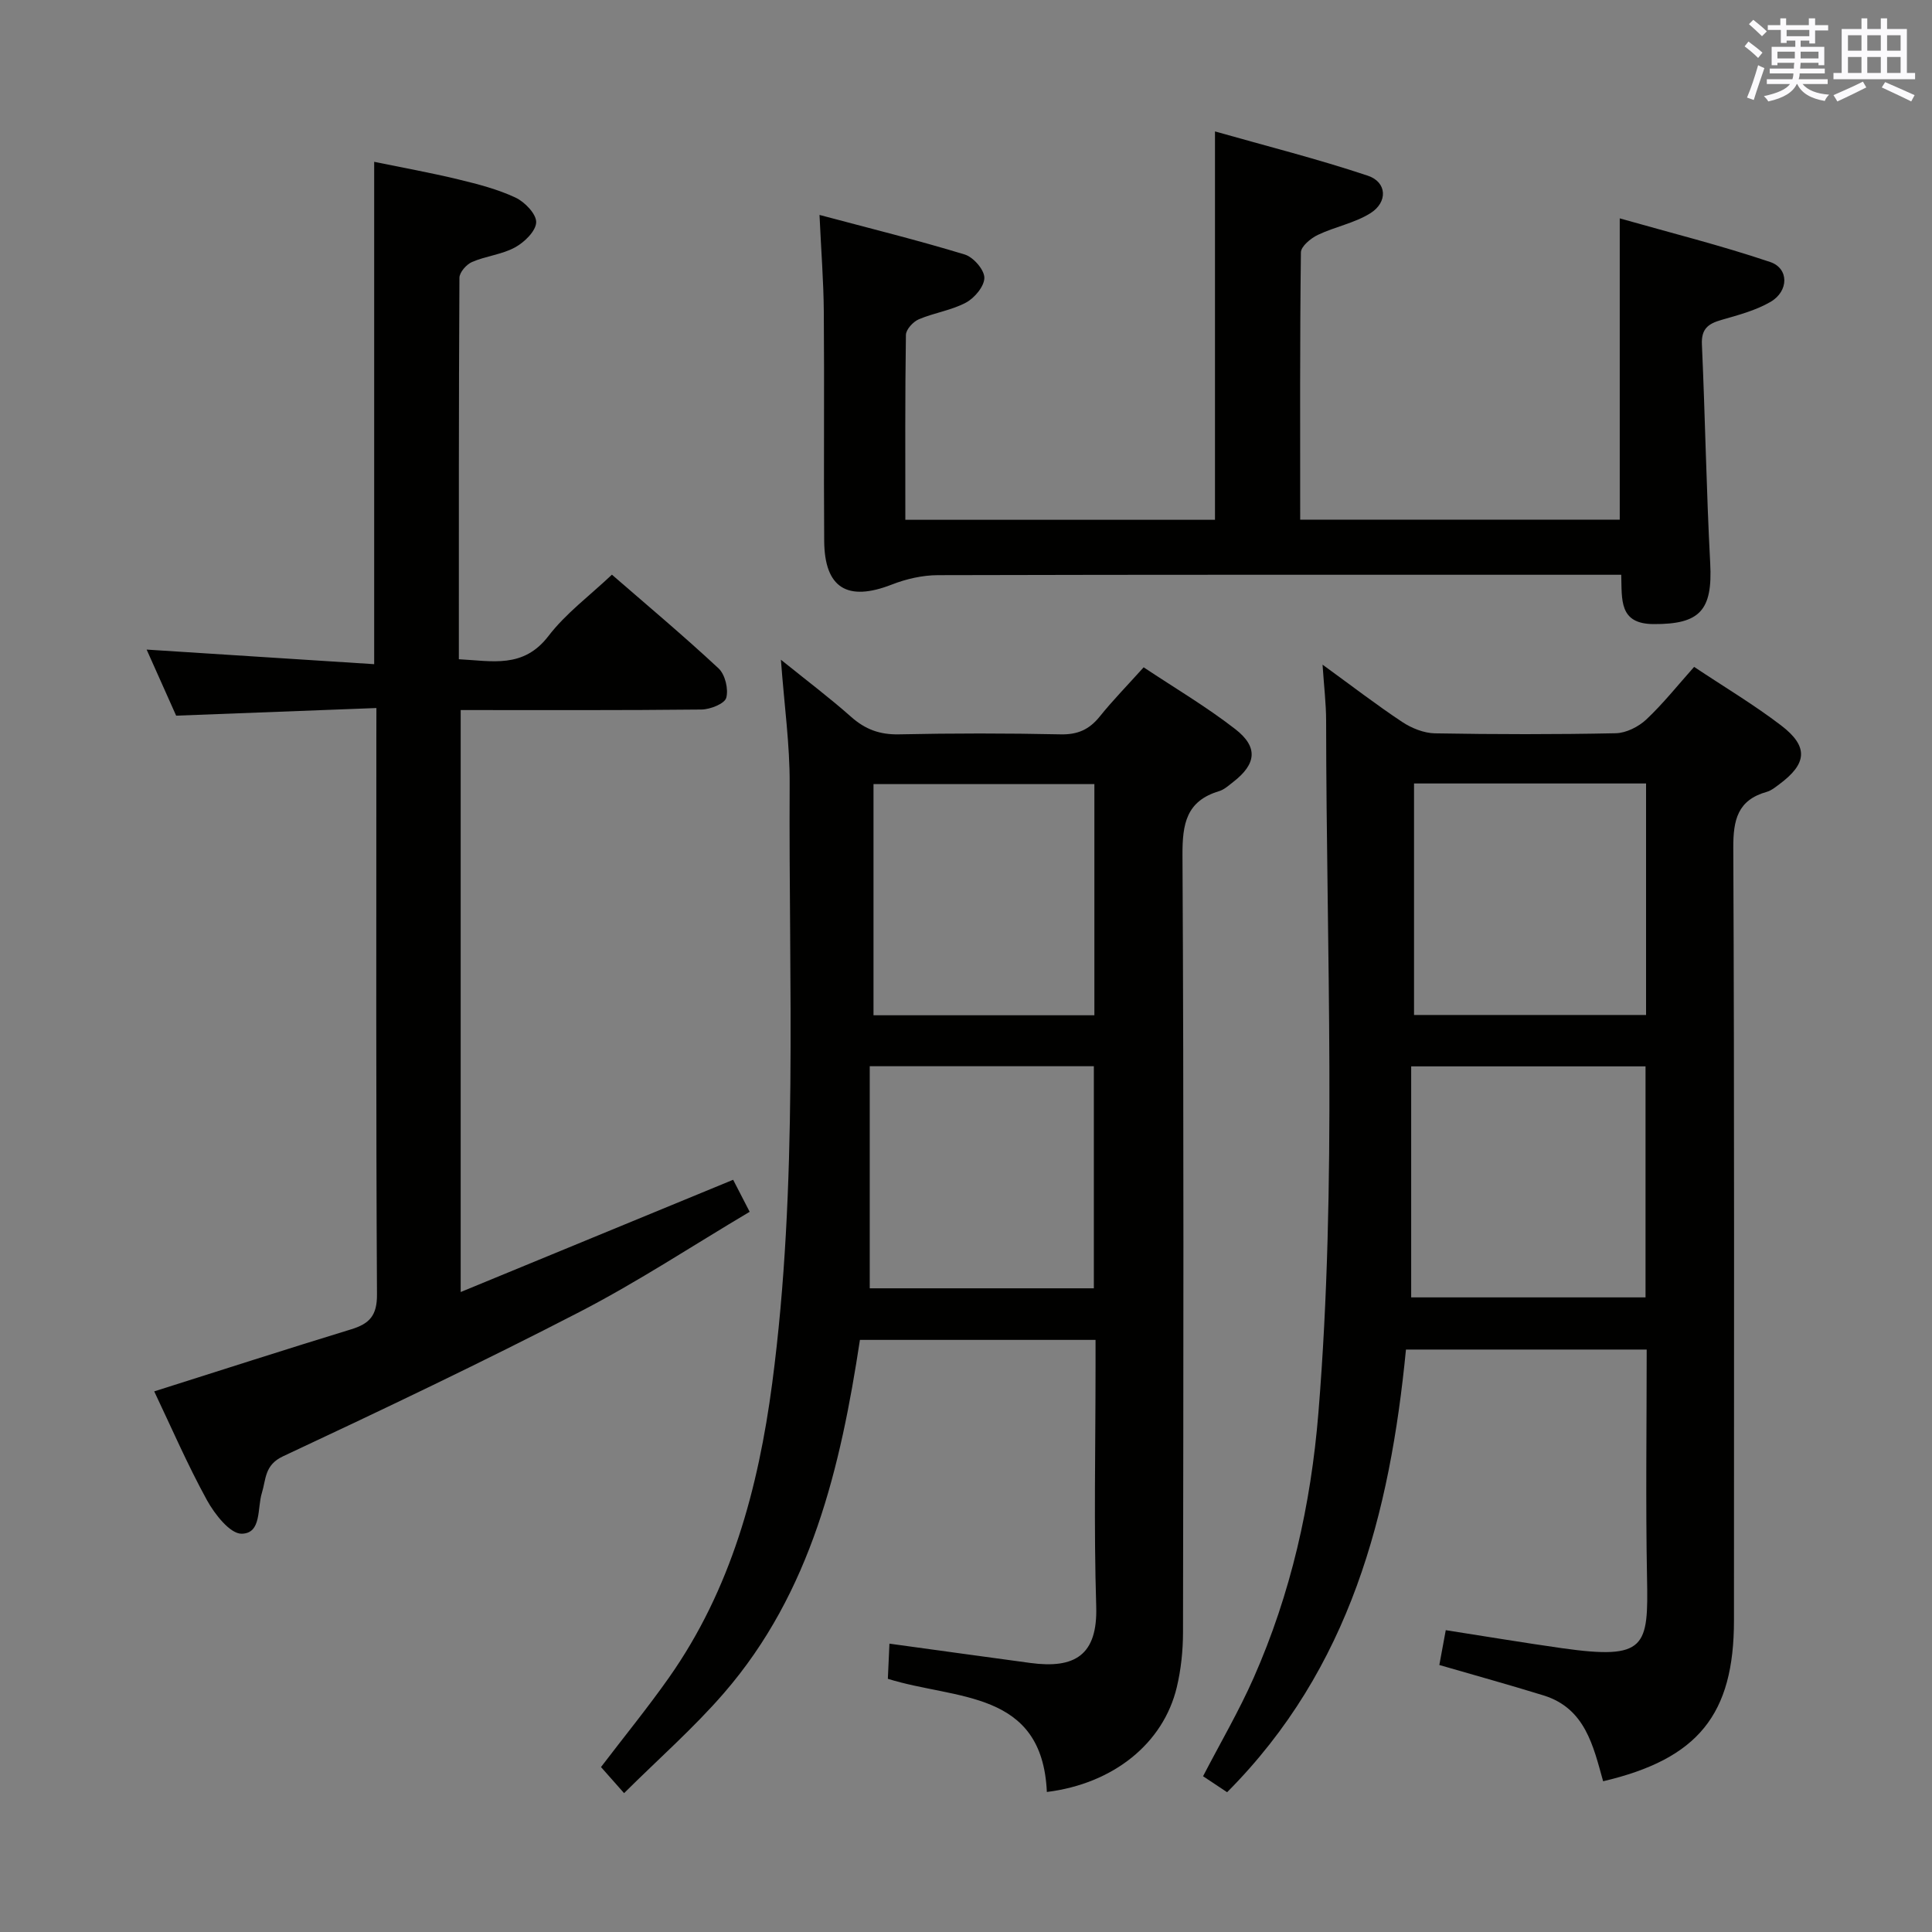 <svg enable-background="new 0 0 400 400" viewBox="0 0 400 400" xmlns="http://www.w3.org/2000/svg"><rect x="0" y="0" width="400" height="400" fill="#808080" stroke="none"/><g fill="#010100"><path d="m254.06 371.06c-1.64-1.09-3.28-2.18-4.98-3.31 3.56-6.87 7.41-13.44 10.47-20.36 7.72-17.46 11.86-35.86 13.41-54.85 3.89-47.72 1.64-95.51 1.6-143.28 0-3.56-.44-7.12-.74-11.65 6.05 4.39 11.15 8.32 16.5 11.87 1.94 1.28 4.46 2.3 6.74 2.35 12.49.22 24.99.24 37.48-.02 2.14-.05 4.68-1.33 6.29-2.83 3.48-3.27 6.48-7.05 9.92-10.91 6.22 4.15 12.37 7.81 18.02 12.13 5.72 4.37 5.38 7.92-.42 12.2-.8.59-1.62 1.28-2.55 1.54-6.04 1.7-6.97 5.79-6.94 11.62.24 53.31.14 106.62.14 159.92 0 19.49-7.4 28.68-27.09 33.31-2.04-7.29-3.7-15.1-12.33-17.77-7.08-2.19-14.22-4.16-21.58-6.3.43-2.32.84-4.55 1.33-7.21 8.12 1.26 16.08 2.6 24.07 3.73 17.47 2.47 17.88-.26 17.6-14.59-.3-15.63-.07-31.26-.07-47.24-16.6 0-32.83 0-49.84 0-3.3 33.86-11.5 66.02-37.03 91.65zm38.11-102.45h48.52c0-16.12 0-31.85 0-47.83-16.09 0-31.93 0-48.52 0zm48.63-106.4c-16.24 0-32.01 0-48.04 0v47.93h48.04c0-16.1 0-31.73 0-47.93z"/><path d="m216.74 371.01c-.95-21.22-18.86-19.03-32.92-23.43.1-2.14.21-4.55.33-7.28 9.96 1.37 19.57 2.7 29.19 4 9.17 1.23 13.93-1.59 13.62-11.7-.51-16.48-.14-32.98-.14-49.48 0-1.8 0-3.59 0-5.71-16.38 0-32.29 0-48.78 0-4.01 26.34-10.03 52.2-28.16 73.13-6.27 7.24-13.54 13.62-20.67 20.71-2.07-2.34-3.46-3.91-4.78-5.4 4.84-6.35 9.67-12.27 14.06-18.5 12.86-18.26 18.5-39.14 21.38-60.91 5.45-41.25 3.39-82.74 3.62-124.14.05-8.09-1.11-16.19-1.81-25.71 5.48 4.42 10.17 7.95 14.55 11.84 2.92 2.59 5.93 3.69 9.88 3.61 11.16-.24 22.33-.24 33.48 0 3.53.08 5.93-1 8.09-3.68 2.7-3.36 5.73-6.45 9.1-10.2 6.4 4.26 12.97 8.14 18.95 12.78 4.83 3.74 4.38 7.25-.41 10.96-.92.71-1.85 1.58-2.92 1.9-6.79 2.04-7.61 6.75-7.58 13.24.29 53.64.19 107.29.11 160.94-.01 3.79-.41 7.67-1.29 11.35-2.78 11.63-13.13 19.97-26.9 21.68zm9.84-208.67c-15.64 0-30.69 0-45.73 0v47.86h45.73c0-16.13 0-31.87 0-47.86zm-46.51 104.39h46.4c0-15.45 0-30.62 0-45.98-15.39 0-30.43 0-46.4 0z"/><path d="m77.93 146.59c-14.2.54-27.62 1.05-41.46 1.58-1.88-4.21-3.97-8.88-6.11-13.68 15.82 1.01 31.29 2 47.11 3.02 0-35.13 0-69.19 0-104.01 5.69 1.17 11.61 2.24 17.45 3.65 4.02.97 8.1 2.02 11.81 3.76 1.92.9 4.33 3.4 4.28 5.11-.05 1.82-2.44 4.14-4.38 5.2-2.71 1.48-6.03 1.78-8.9 3.02-1.16.5-2.6 2.14-2.61 3.27-.15 26.16-.12 52.32-.12 78.98 6.86.34 13.35 1.99 18.56-4.82 3.58-4.67 8.5-8.31 13.13-12.69 7.16 6.22 14.8 12.62 22.08 19.4 1.36 1.27 2.09 4.3 1.59 6.1-.34 1.22-3.32 2.4-5.13 2.42-16.49.18-32.98.11-49.85.11v120.49c18.93-7.8 37.56-15.47 56.41-23.24 1 1.94 2.06 3.99 3.42 6.63-11.75 6.97-23.14 14.49-35.19 20.72-20.23 10.45-40.81 20.25-61.44 29.91-3.84 1.8-3.49 4.77-4.36 7.57-.99 3.18-.02 8.38-4.18 8.45-2.4.04-5.59-4.04-7.19-6.94-4.04-7.36-7.39-15.11-10.92-22.53 13.9-4.4 27.31-8.73 40.78-12.85 3.8-1.16 5.37-2.86 5.34-7.23-.22-38.5-.13-77-.13-115.49.01-1.63.01-3.26.01-5.91z"/><path d="m251.55 107.62c0-26.6 0-52.85 0-80.41 10.62 3.02 21.27 5.7 31.65 9.17 3.97 1.33 4.17 5.47.53 7.76-3.28 2.06-7.35 2.8-10.9 4.5-1.46.7-3.48 2.37-3.49 3.62-.23 18.3-.15 36.61-.15 55.33h66.16c0-20.29 0-40.66 0-62.38 10.48 2.98 20.96 5.6 31.16 9.04 3.9 1.32 3.86 6.04.06 8.25-3.08 1.79-6.71 2.74-10.18 3.74-2.71.78-4.17 1.82-4.03 5.05.68 15.11.92 30.23 1.72 45.33.52 9.76-2.13 12.65-11.74 12.59-7.19-.04-6.52-5.03-6.68-10.21-2.16 0-4.11 0-6.05 0-45.15 0-90.29-.04-135.44.08-3.19.01-6.55.78-9.54 1.95-9.17 3.58-13.92.73-13.99-9.04-.12-15.83.05-31.65-.08-47.48-.05-6.29-.55-12.57-.89-20.01 10.46 2.79 20.34 5.23 30.06 8.19 1.78.54 4.04 3.12 4.07 4.79.03 1.75-2.01 4.21-3.79 5.16-3.01 1.62-6.61 2.11-9.79 3.47-1.17.5-2.64 2.1-2.66 3.22-.19 12.64-.12 25.28-.12 38.29z"/></g><path d="m361.2 9.6.8-1c.9.7 1.9 1.4 2.9 2.3l-.9 1.1c-1-1-2-1.8-2.8-2.4zm.5 10.6c.9-2.1 1.6-4.3 2.3-6.7.4.2.8.4 1.3.6-.7 2.1-1.5 4.3-2.2 6.6zm.4-15.2.9-.9c1 .8 2 1.6 2.8 2.4l-1 1c-.9-.9-1.8-1.7-2.7-2.5zm12.5-1.2h1.2v1.4h2.7v1.1h-2.7v2.7h-1.2v-.6h-1.8v1.3h4.9v3.8h-1.2v-.5h-3.7c0 .4-.1.9-.1 1.2h5.1v1h-5.2c0 .5-.1.9-.2 1.2h6v1h-5.2c1.1 1.3 2.9 2 5.5 2.2-.4.4-.7.8-.9 1.3-2.9-.5-4.8-1.6-5.7-3.5h-.1c-.8 1.7-2.7 2.9-5.9 3.6-.2-.4-.6-.8-.9-1.1 2.8-.6 4.6-1.4 5.4-2.5h-4.8v-1h5.3c.1-.3.2-.7.2-1.2h-4.9v-1h5c0-.4 0-.8.1-1.2h-3.5v.5h-1.2v-3.8h4.9v-1.3h-1.8v.5h-1.2v-2.7h-2.7v-1h2.6v-1.4h1.2v1.4h4.7v-1.4zm-6.6 8.3h3.6c0-.4 0-.9 0-1.4h-3.6zm1.9-4.6h4.7v-1.3h-4.7zm6.6 3.2h-3.7v1.4h3.7z" fill="#fbfafc"/><path d="m385.3 3.8h1.3v2.2h2.8v-2.2h1.3v2.2h4.1v9.1h1.7v1.3h-16.9v-1.3h1.7v-9.1h4.1v-2.2zm.4 13.1.7 1.2c-1.8.9-3.8 1.9-6 2.9-.2-.4-.5-.8-.8-1.3 2.3-1 4.3-1.9 6.1-2.8zm-3.1-6.4h2.8v-3.2h-2.8zm0 4.6h2.8v-3.3h-2.8zm4-4.6h2.8v-3.2h-2.8zm0 4.6h2.8v-3.3h-2.8zm3.7 1.9c2.1.9 4.1 1.8 6.1 2.7l-.7 1.3c-2.2-1.1-4.2-2-6.1-2.9zm3.2-9.7h-2.8v3.2h2.8zm-2.8 7.8h2.8v-3.3h-2.8z" fill="#fbfafc"/></svg>